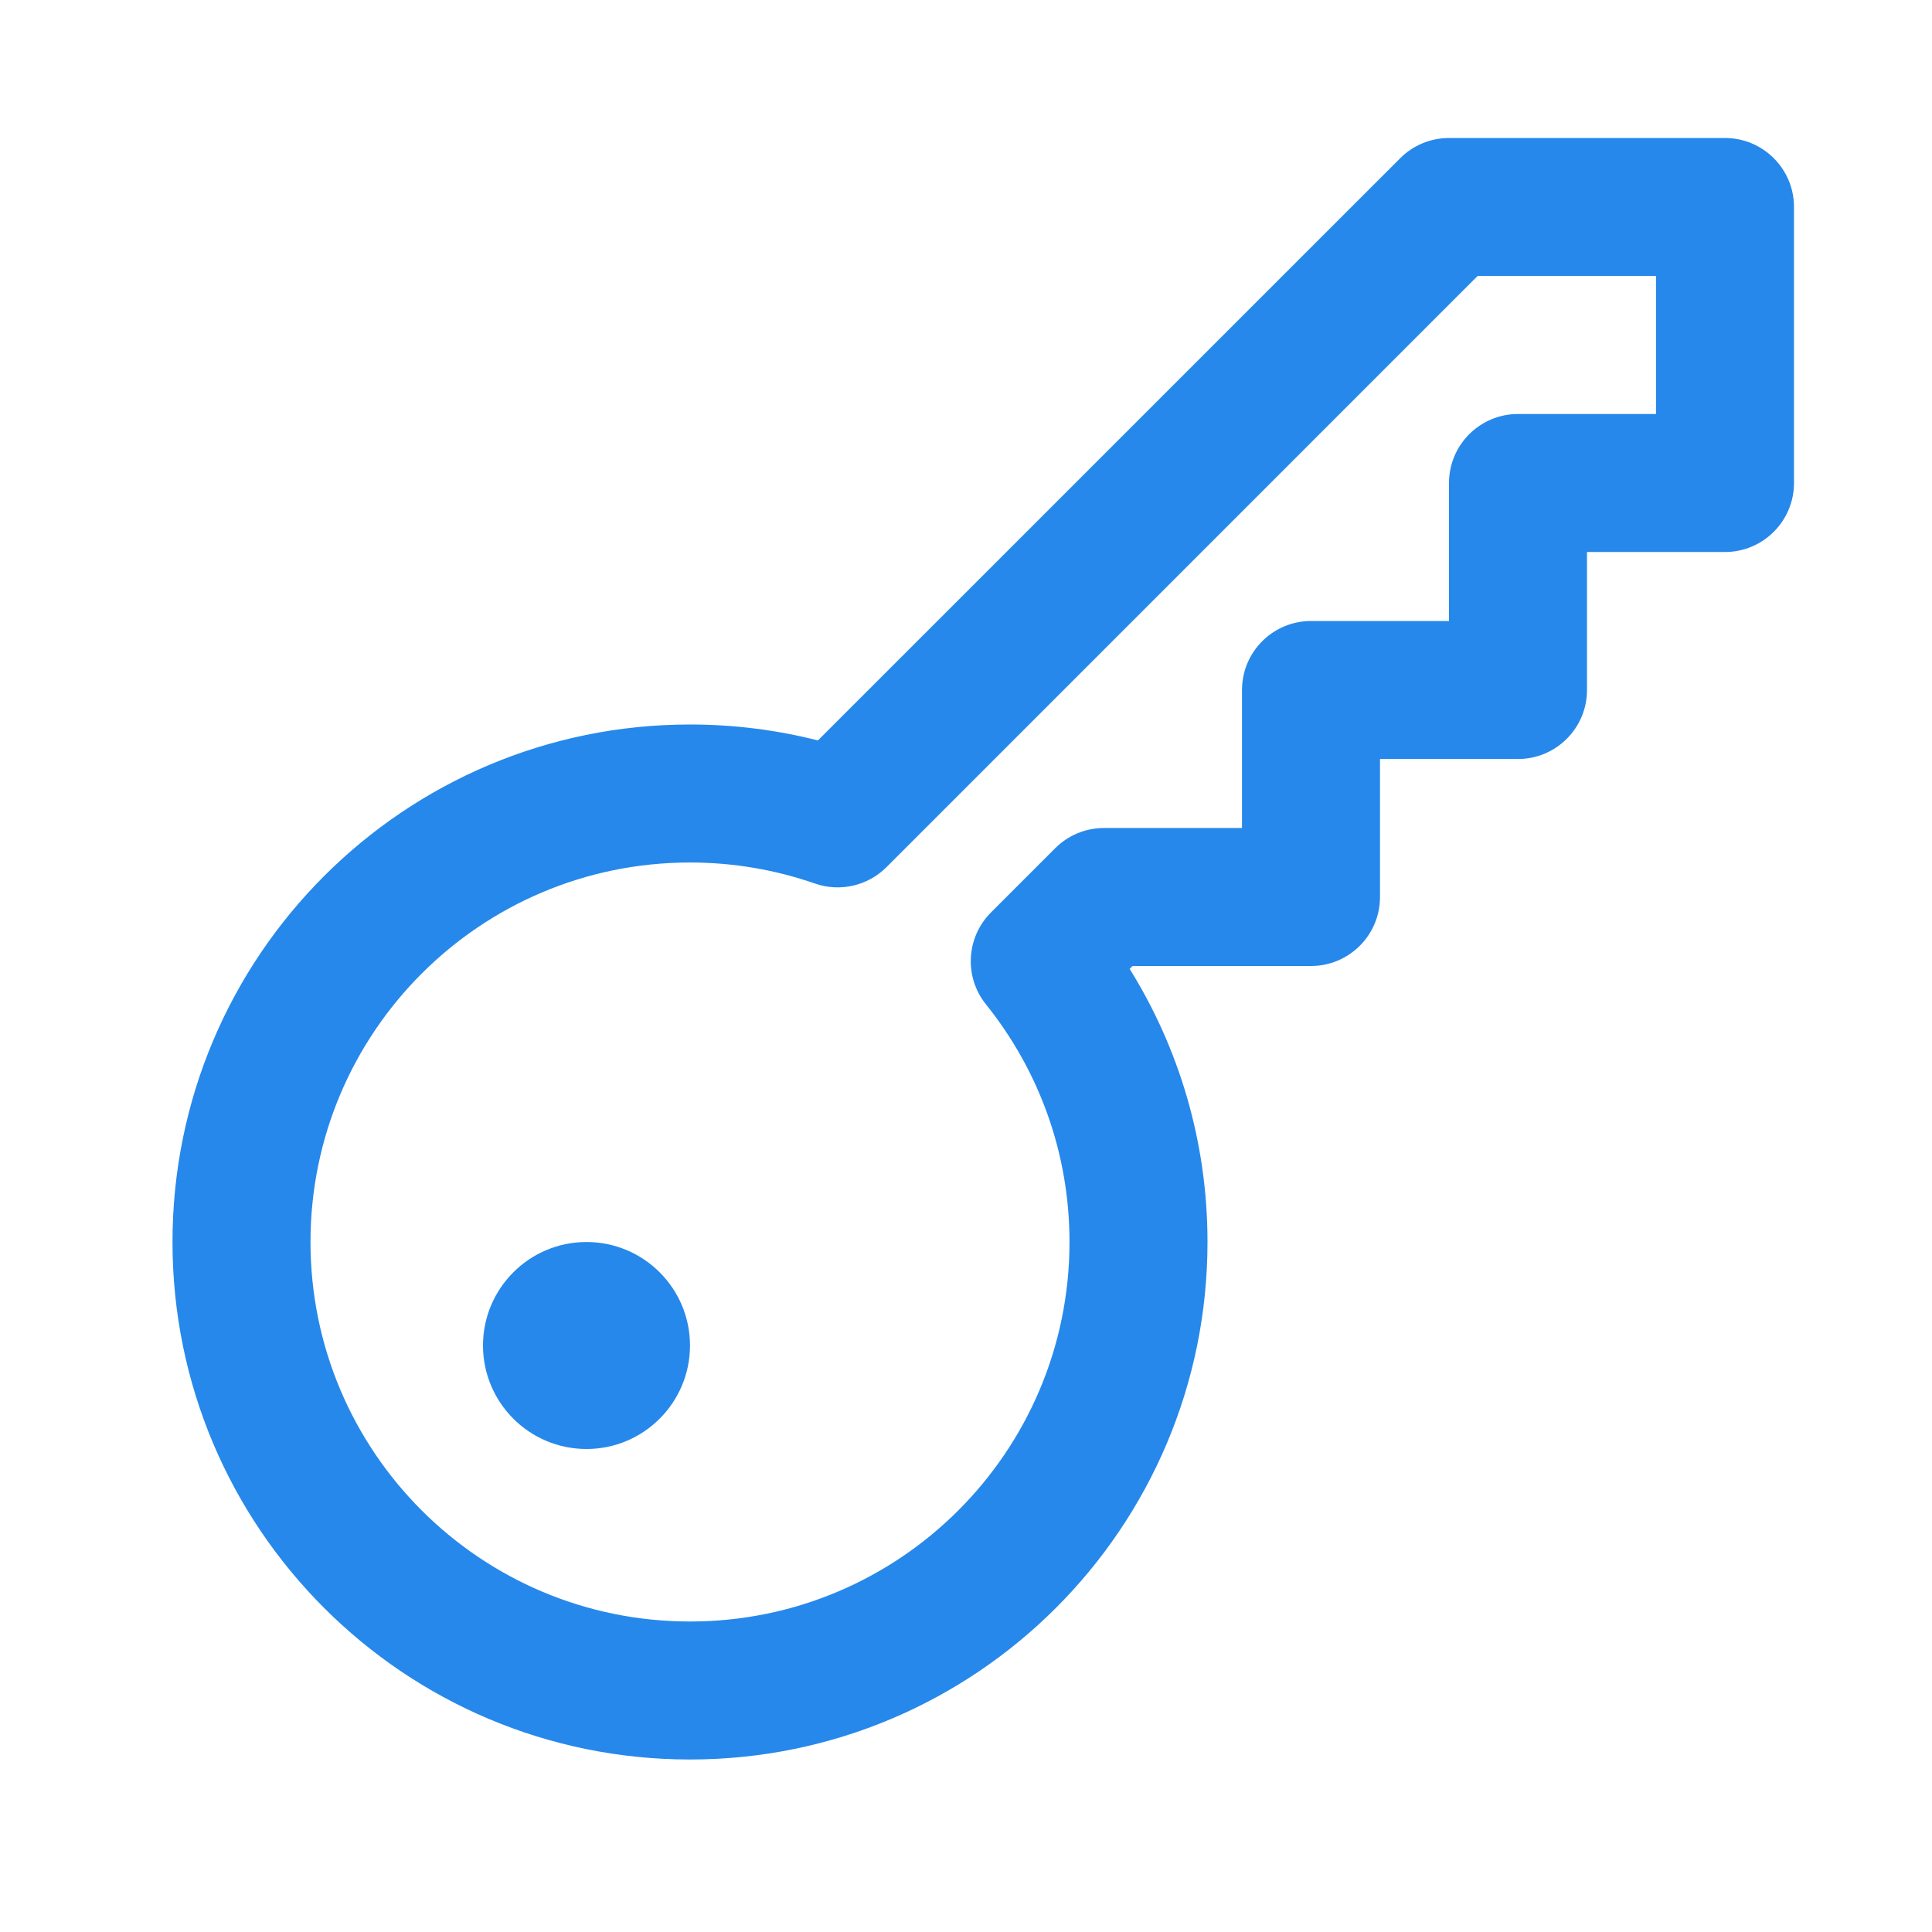 <svg width="28" height="28" viewBox="0 0 28 28" fill="none" xmlns="http://www.w3.org/2000/svg">
    <path fill-rule="evenodd" clip-rule="evenodd" d="M20.293 2.293C20.48 2.105 20.735 2 21 2H25C25.552 2 26 2.448 26 3V7C26 7.552 25.552 8 25 8H23V10C23 10.552 22.552 11 22 11H20V13C20 13.552 19.552 14 19 14H16.414L16.372 14.042C17.087 15.191 17.5 16.548 17.5 18C17.5 22.142 14.142 25.5 10 25.5C5.858 25.5 2.5 22.142 2.5 18C2.5 13.858 5.858 10.5 10 10.5C10.639 10.5 11.261 10.58 11.854 10.731L20.293 2.293ZM21.414 4L12.847 12.568C12.575 12.839 12.173 12.931 11.811 12.805C11.245 12.608 10.636 12.5 10 12.5C6.962 12.5 4.5 14.962 4.5 18C4.5 21.038 6.962 23.5 10 23.5C13.038 23.5 15.5 21.038 15.5 18C15.5 16.696 15.047 15.5 14.29 14.557C13.97 14.16 14.001 13.585 14.362 13.224L15.293 12.293C15.48 12.105 15.735 12 16 12H18V10C18 9.448 18.448 9 19 9H21V7C21 6.448 21.448 6 22 6H24V4H21.414Z" fill="#2688EB"/>
    <path d="M10 19.5C10 20.328 9.328 21 8.5 21C7.672 21 7 20.328 7 19.5C7 18.672 7.672 18 8.5 18C9.328 18 10 18.672 10 19.5Z" fill="#2688EB"/>
</svg>
